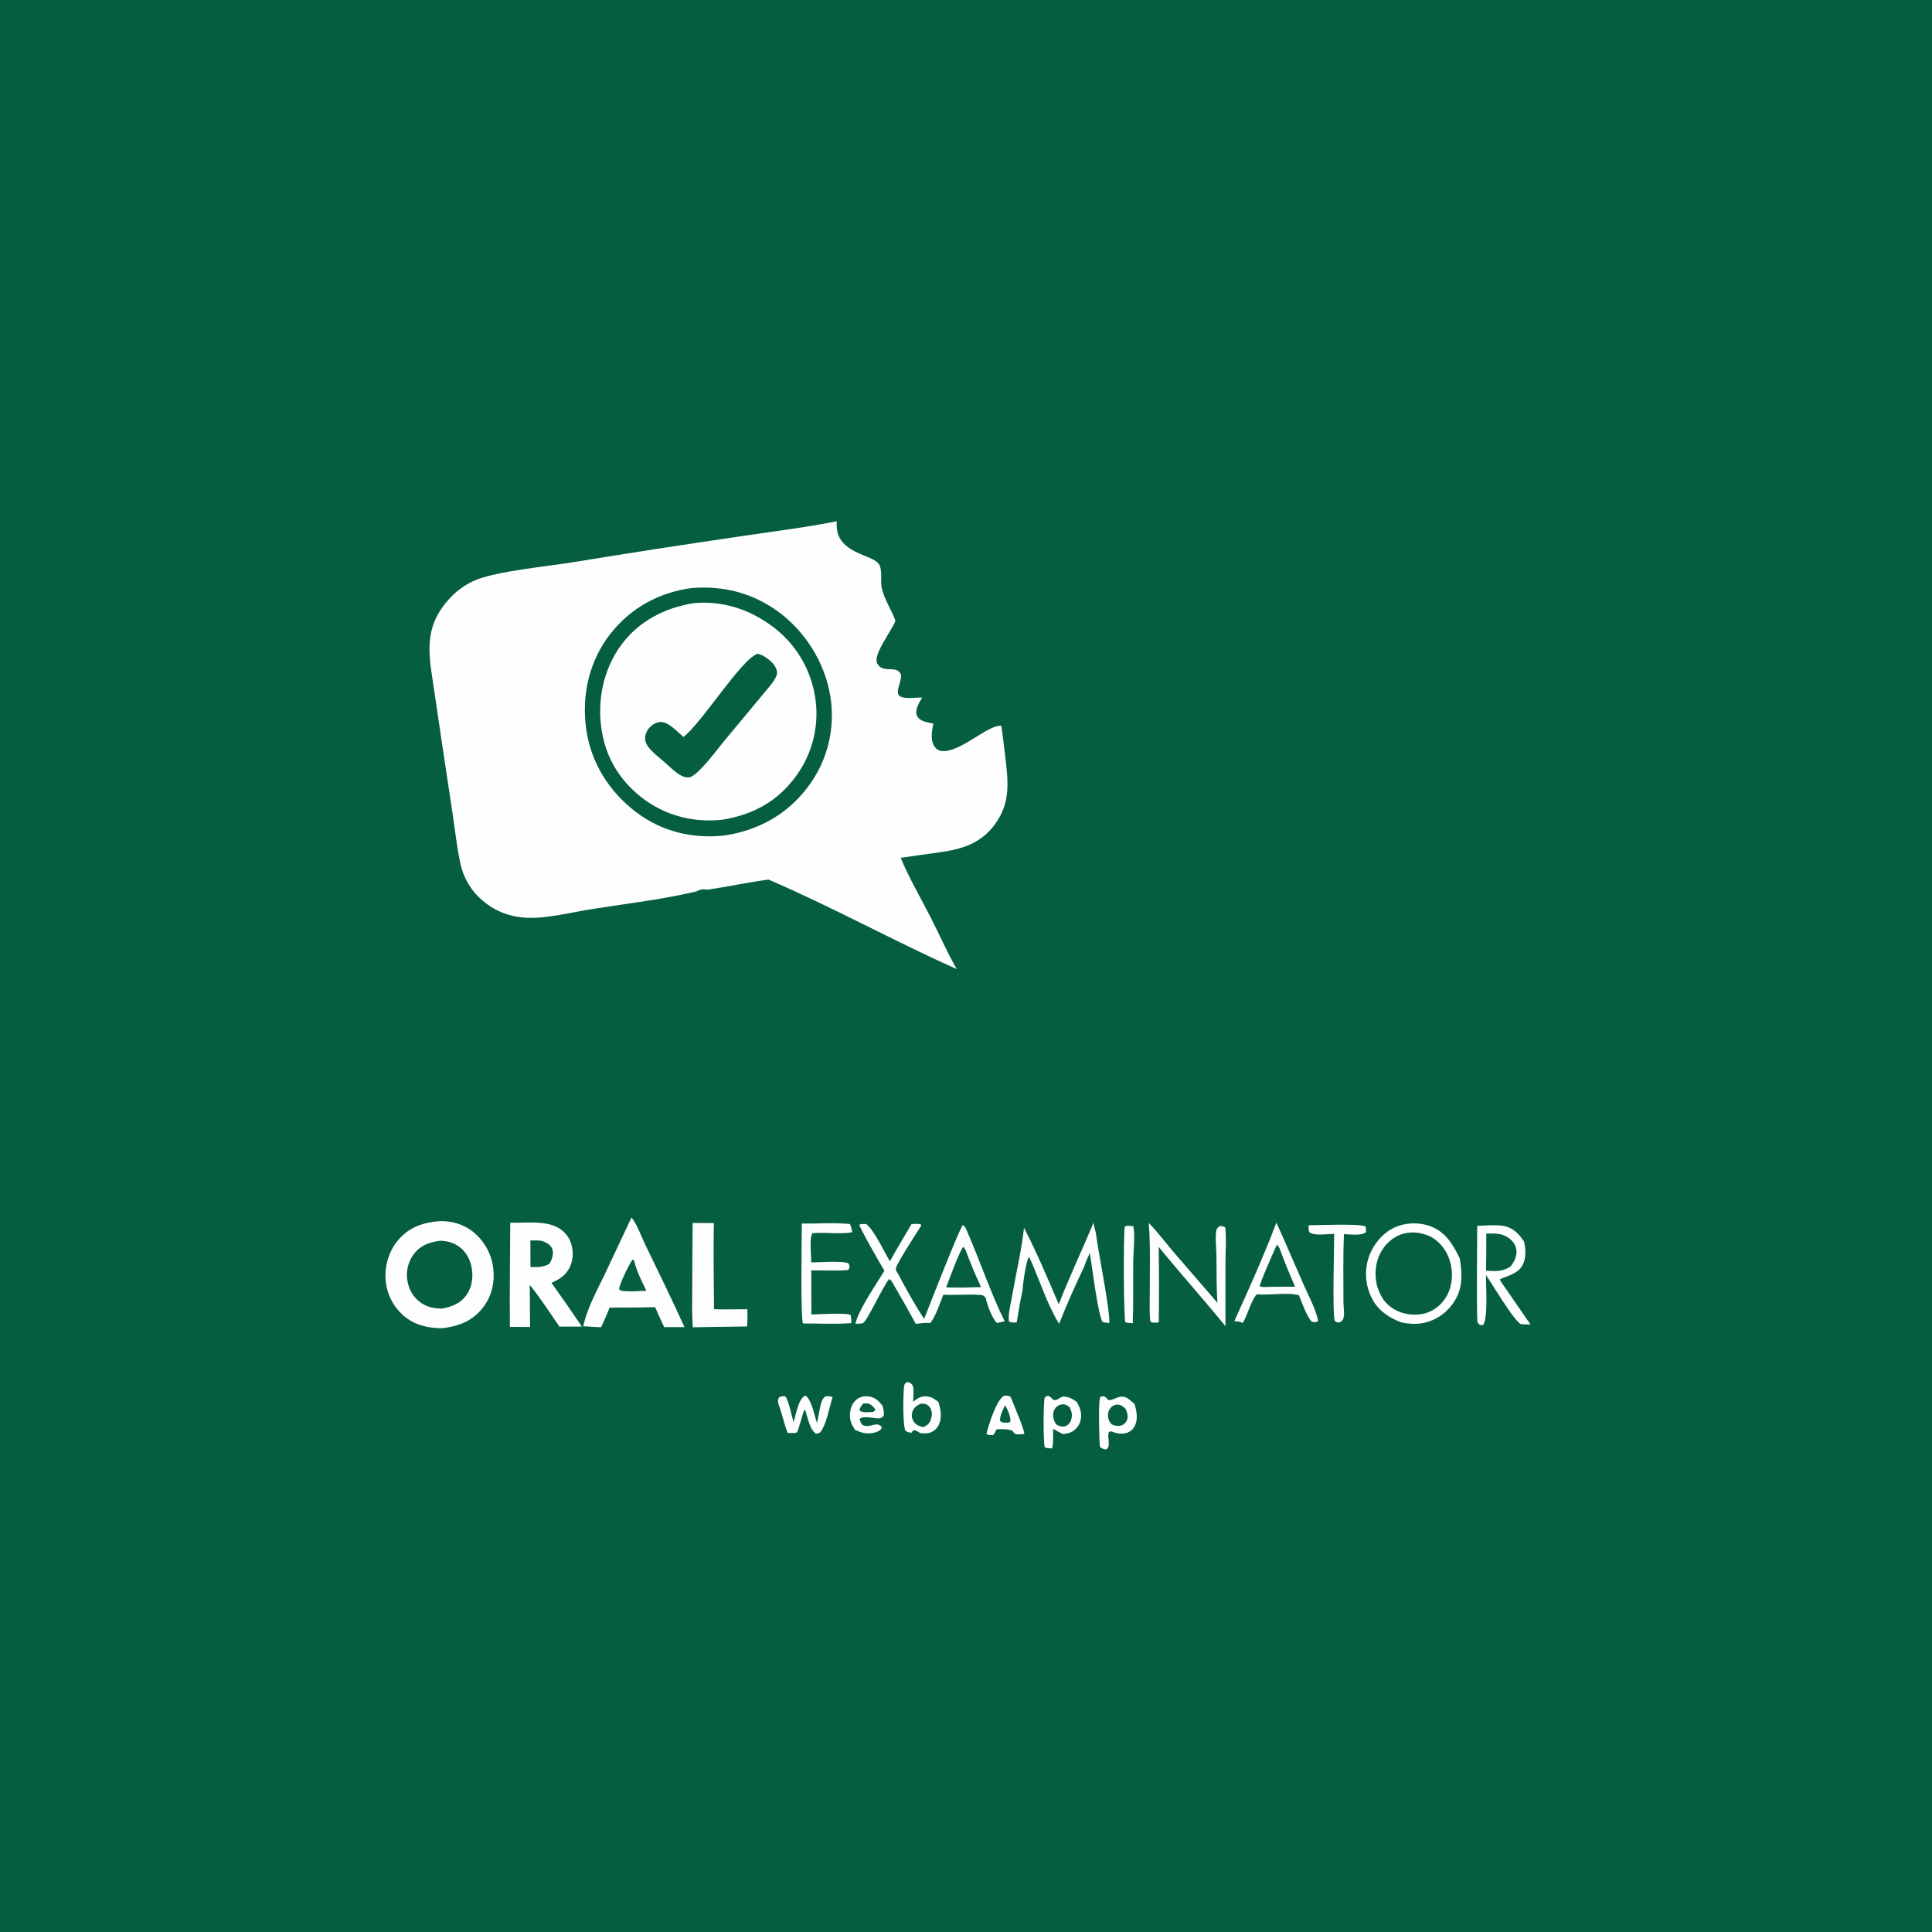 <?xml version="1.0" encoding="utf-8" ?>
<svg xmlns="http://www.w3.org/2000/svg" xmlns:xlink="http://www.w3.org/1999/xlink" width="1024" height="1024">
	<rect width="100%" height="100%" fill="#808080" stroke="none"/>
	<path fill="#065E41" d="M0 0L1024 0L1024 709.894L1024 718.593L1024 750.967L1024 1024L238.14 1024L140.734 1024L114.098 1024L0 1024L0 0Z"/>
	<path fill="#FEFEFE" d="M526.405 760.631C525.164 760.607 523.849 760.787 522.833 759.972C524.025 755.147 527.922 742.629 531.918 739.895C533.337 739.56 534.048 739.757 535.415 740.123L536.081 741.387C537.367 744.866 542.886 757.348 542.877 759.956C541.261 760.325 539.97 760.281 538.325 760.136C537.498 759.59 537.156 759.217 536.677 758.35C533.992 757.248 531.097 757.571 528.235 757.515C527.668 758.562 527.159 759.709 526.405 760.631Z"/>
	<path fill="#065E41" d="M532.645 744.876C532.796 745.074 532.971 745.256 533.098 745.47C534.172 747.283 536.057 751.707 535.415 753.652L534.095 754.075C532.559 753.991 531.242 754.244 530.089 753.15C529.66 750.666 531.677 747.236 532.645 744.876Z"/>
	<path fill="#FEFEFE" d="M597.015 649.684C598.295 649.672 599.432 649.73 600.705 649.93C601.679 655.309 600.716 662.532 600.656 668.084C600.538 679.156 600.787 690.264 600.394 701.328C599.005 701.29 597.828 701.162 596.471 700.865C595.575 699.317 595.385 655.258 596.133 650.303L597.015 649.684Z"/>
	<path fill="#FEFEFE" d="M453.207 757.895C451.55 755.33 450.509 753.335 450.476 750.227C450.445 747.29 451.38 744.152 453.602 742.126C455.315 740.564 457.506 739.855 459.81 740.061C463.587 740.398 465.466 742.192 467.734 745.041C468.179 746.82 468.792 748.543 468.36 750.377C467.482 751.322 467.035 751.751 465.684 751.772C462.981 751.812 457.806 750.14 455.619 752.056C455.896 753.421 456.232 754.117 457.069 755.228C460.904 757.394 464.619 752.881 467.314 756.307C467.119 757.332 467.113 757.523 466.195 758.152C463.821 759.778 459.987 760.055 457.262 759.363C455.886 759.013 454.514 758.444 453.207 757.895Z"/>
	<path fill="#065E41" d="M457.525 743.897C458.228 743.844 458.951 743.762 459.654 743.845C461.557 744.069 462.863 745.507 463.911 746.964C463.776 747.831 463.552 747.783 462.902 748.319C460.744 748.419 457.251 749.029 455.596 747.609C455.62 746.017 456.589 745.083 457.525 743.897Z"/>
	<path fill="#FEFEFE" d="M433.055 754.232C433.737 751.068 434.18 747.833 434.959 744.694C435.403 742.904 436 740.993 437.671 740.023C439.067 739.955 439.948 740.064 441.288 740.46C439.535 745.912 438.2 754.791 434.667 759.285L432.664 759.947C429.579 758.301 428.493 752.786 427.405 749.567L426.868 747.564L426.331 747.366C425.322 749.089 423.065 759.002 422.256 759.264C420.895 759.705 418.924 759.489 417.472 759.479C415.656 754.913 414.63 749.738 412.894 745.028C412.327 743.488 412.076 742.339 412.791 740.783C413.949 739.942 414.812 740.03 416.17 740.056C417.922 741.897 419.734 750.852 420.585 753.763C421.9 749.932 422.952 741.982 426.525 739.75L427.365 739.958C430.436 743.03 431.593 750.104 433.055 754.232Z"/>
	<path fill="#FEFEFE" d="M557.631 767.7C556.299 767.6 554.893 767.631 553.667 767.054C552.936 761.751 552.997 746.486 553.604 741.113C554.343 740.148 554.304 740.06 555.474 739.805C556.645 740.156 557.228 740.848 558.048 741.699L558.401 742.07C559.389 742.047 559.967 742.063 560.833 741.52C561.561 741.062 562.242 740.639 563.006 740.236C566.114 740.063 568.26 741.283 570.721 743.062C572.506 746.145 573.564 749.219 572.732 752.808Q572.618 753.282 572.456 753.742Q572.293 754.202 572.084 754.643Q571.876 755.084 571.623 755.501Q571.37 755.919 571.075 756.307Q570.781 756.696 570.448 757.053Q570.115 757.41 569.748 757.73Q569.38 758.051 568.981 758.332Q568.583 758.613 568.157 758.852C566.737 759.655 565.071 759.88 563.481 760.134C561.668 759.235 559.882 758.35 558.159 757.284C558.166 760.685 558.45 764.392 557.631 767.7Z"/>
	<path fill="#065E41" d="M561.302 744.697C562.906 744.263 564.157 744.019 565.686 744.969C566.155 745.259 566.486 745.529 566.943 745.872C567.992 747.987 568.486 749.911 567.802 752.251C567.367 753.741 566.415 755.226 564.917 755.818C563.305 756.455 561.609 756.004 560.162 755.21C559.819 754.827 559.626 754.638 559.337 754.168C558.337 752.534 557.926 750.458 558.355 748.58C558.796 746.647 559.704 745.716 561.302 744.697Z"/>
	<path fill="#FEFEFE" d="M482.987 759.446C481.82 759.231 481.006 759.017 479.978 758.419C478.418 756.132 478.622 738.081 479.239 734.676C479.488 733.301 479.695 733.231 480.79 732.526C482.022 732.781 482.681 732.839 483.474 733.949C484.715 735.686 483.985 740.776 483.929 742.97C485.393 741.776 486.95 740.688 488.81 740.237C490.89 739.732 493.654 740.381 495.393 741.61C495.659 741.798 495.914 742.001 496.178 742.192L497.367 743.044C498.599 746.859 499.419 751.398 497.591 755.177Q497.414 755.552 497.199 755.907Q496.983 756.261 496.733 756.592Q496.482 756.922 496.198 757.225Q495.914 757.528 495.601 757.799Q495.287 758.071 494.947 758.308Q494.607 758.546 494.245 758.747Q493.882 758.948 493.5 759.111Q493.118 759.273 492.722 759.395C491.172 759.859 489.397 759.687 487.8 759.583C486.569 758.956 485.589 757.964 484.138 758.02L482.987 759.446Z"/>
	<path fill="#065E41" d="M488.012 743.941C488.798 743.979 489.762 743.964 490.514 744.183C491.765 744.548 492.543 745.38 493.172 746.485C494.181 748.258 494.044 750.446 493.386 752.304C492.581 754.577 491.584 755.357 489.452 756.397C487.269 755.95 485.574 755.386 484.283 753.446C483.307 751.977 483.019 750.227 483.508 748.519C484.202 746.093 485.871 745.022 488.012 743.941Z"/>
	<path fill="#FEFEFE" d="M693.626 649.412C698.343 649.404 720.913 648.417 723.785 650.069C724.005 651.207 724.129 651.985 723.888 653.126C721.754 655.107 715.245 654.196 712.336 654.102C711.776 666.011 712.072 678.058 712.053 689.985C712.024 692.546 712.783 696.219 712.06 698.625C711.645 700.007 711.15 700.256 709.993 700.906C708.478 700.885 708.477 701.014 707.403 699.974C706.158 696.001 707.137 661.23 707.154 654.022C702.897 653.955 698.226 655.113 694.247 653.399C693.365 651.985 693.61 651.055 693.626 649.412Z"/>
	<path fill="#FEFEFE" d="M585.709 768.227C584.542 767.807 583.74 767.73 582.942 766.739C582.594 763.048 582.108 742.94 583.046 740.814C583.305 740.225 584.029 740.176 584.593 739.968C585.617 740.2 586.032 740.476 586.707 741.25C586.929 741.506 587.144 741.767 587.363 742.025C589.504 742.428 591.879 740.439 594.107 740.264C597.212 740.018 598.75 742.014 600.884 743.761C601.027 743.879 601.175 743.991 601.32 744.106C602.461 748.095 603.41 752.486 601.137 756.316C600.088 758.084 598.505 759.159 596.52 759.637C594.555 760.11 592.653 759.796 590.735 759.291C589.486 758.86 589.088 758.453 587.79 758.931C586.531 761.628 588.964 766.063 586.626 768.045L585.709 768.227Z"/>
	<path fill="#065E41" d="M589.332 755.002C588.317 754.013 587.75 753.175 587.456 751.783C587.066 749.933 587.205 748.152 588.33 746.567C589.138 745.428 590.312 744.644 591.731 744.5C593.845 744.287 595.116 745.334 596.545 746.675C597.376 748.423 598.012 750.308 597.466 752.265C597.136 753.443 596.212 754.583 595.141 755.166C593.572 756.019 591.584 755.866 589.952 755.268C589.741 755.191 589.539 755.091 589.332 755.002Z"/>
	<path fill="#FEFEFE" d="M424.977 648.515C433.37 648.634 442.091 647.925 450.429 648.755C451.263 650.04 451.39 651.649 451.689 653.143C444.818 654.246 437.525 653.029 430.58 653.606C428.909 656.313 429.956 665.511 430.005 669.111C433.814 669.084 447.152 668.14 449.733 669.643C450.349 670.911 450.285 671.045 450.059 672.452C449.269 673.365 449.337 673.149 448.217 673.227C442.152 673.648 436.061 673.199 429.988 673.354L430.054 696.699C433.53 696.629 448.839 695.65 450.867 697C451.147 698.482 451.234 699.761 451.227 701.27C442.869 701.935 434.214 701.453 425.817 701.453L425.634 701.458C424.236 699.686 424.974 654.653 424.977 648.515Z"/>
	<path fill="#FEFEFE" d="M608.873 648.219C613.531 652.937 617.519 658.311 621.807 663.361L645.283 690.545C644.681 682.253 644.868 673.773 644.73 665.449C644.661 661.347 644.086 656.631 644.604 652.614C644.783 651.225 645.304 650.751 646.339 649.903C647.845 649.805 648.067 649.841 649.406 650.531C650.092 656.543 649.538 662.867 649.519 668.927L649.494 702.859C637.929 688.667 625.662 675.068 614.135 660.86Q614.427 680.667 614.178 700.475L613.997 700.959C612.559 701.003 610.873 701.286 609.672 700.376C609.156 695.414 609.404 690.281 609.402 685.292C609.395 672.992 609.813 660.484 608.873 648.219Z"/>
	<path fill="#FEFEFE" d="M676.514 648.011C681.383 658.772 686.01 669.622 690.743 680.442C693.447 686.626 697.185 693.326 698.63 699.888L698.145 700.591C697.162 700.784 696.57 700.959 695.593 700.598C693.385 699.783 689.532 689.152 688.469 686.528C682.854 684.825 672.562 686.618 666.139 686.034C663.014 689.166 661.344 697.084 658.572 701.31C657.5 700.289 655.617 700.404 654.204 700.263C662.008 683.032 669.826 665.706 676.514 648.011Z"/>
	<path fill="#065E41" d="M669.773 682.152C669.025 682.111 668.407 681.981 667.681 681.813C667.598 680.181 675.453 662.589 676.726 659.776C677.594 660.337 677.741 660.806 678.215 661.698C680.684 668.507 683.513 675.344 686.439 681.972C680.891 682.026 675.317 681.97 669.773 682.152Z"/>
	<path fill="#FEFEFE" d="M579.544 648.105Q580.074 650.78 580.812 653.405C581.812 662.195 588.718 695.885 587.887 701.267C586.71 701.146 585.587 700.952 584.428 700.725C581.938 697.09 578.714 670.532 577.645 664.064C576.558 666.459 575.436 668.827 574.654 671.344C569.889 681.196 565.414 691.497 561.35 701.656C555.317 691.932 551.16 679.095 546.537 668.503L545.302 666.126C543.739 668.949 542.169 680.194 541.983 683.822C540.769 689.514 539.762 695.204 538.854 700.952C537.426 700.937 535.886 701.163 534.71 700.235C534.319 695.896 535.783 690.691 536.531 686.394C538.584 674.599 541.409 662.678 542.747 650.798C549.604 663.96 555.321 677.679 561.169 691.309C566.74 676.772 573.61 662.532 579.544 648.105Z"/>
	<path fill="#FEFEFE" d="M367.118 648.21C370.877 648.181 374.64 648.235 378.399 648.251C378.006 663.442 378.378 678.718 378.428 693.919C384.297 694.107 390.227 693.927 396.101 693.91C396.165 696.961 396.309 700.011 395.927 703.047L367.223 703.475C366.641 696.483 366.902 689.254 366.913 682.231Q366.917 665.22 367.118 648.21Z"/>
	<path fill="#FEFEFE" d="M782.954 649.727C787.366 649.605 792.334 649.058 796.688 649.729C800.617 650.335 804.068 652.862 806.336 656.05L807.787 658.065C808.768 662.743 809.088 667.505 806.28 671.673C803.424 675.913 795.368 677.225 794.982 678.195L795.545 679.319L811.181 701.983C809.302 702.019 807.575 702.05 805.727 701.679C801.191 698.005 791.401 681.465 787.624 675.789C787.49 681.376 788.844 698.778 786.005 702.358L784.495 702.294C784.046 701.843 783.42 701.515 783.147 700.939C782.483 699.541 782.942 656.121 782.954 649.727Z"/>
	<path fill="#065E41" d="M787.749 653.832C792.228 653.706 795.904 653.481 799.749 656.23C801.802 657.698 803.445 659.917 803.729 662.478C804.1 665.822 802.573 668.82 800.548 671.35C796.242 674.102 792.516 673.791 787.606 673.49Q787.835 663.662 787.749 653.832Z"/>
	<path fill="#FEFEFE" d="M468.759 673.483C467.022 670.737 455.247 650.183 455.469 649.046C456.822 648.767 457.75 648.591 459.141 648.796C463.127 651.658 468.755 663.653 471.654 668.53C475.337 661.872 479.295 655.35 483.151 648.791C484.794 648.644 486.232 648.617 487.872 648.813L488.289 649.583C486.303 652.787 474.352 670.832 474.793 672.744C475.036 673.793 475.663 674.664 476.226 675.565C480.395 683.551 484.86 691.519 489.795 699.06C492.371 692.627 508.359 651.482 510.323 649.272C511.566 649.768 512.492 652.444 513.038 653.704C519.721 669.124 525.049 685.233 532.501 700.325L528.42 701.178C525.809 698.851 523.107 691.166 522.4 687.801C521.318 686.563 520.926 686.425 519.285 686.32C512.88 685.908 506.378 686.55 499.964 686.23C498.027 690.956 496.202 697.266 493.074 701.24L492.452 701.203C490.004 701.081 487.826 701.33 485.418 701.708Q479.535 690.966 473.371 680.382C472.698 679.34 472.403 678.405 471.217 677.954C467.867 682.022 459.84 699.716 457.478 701.207C457.263 701.343 456.131 701.543 456.032 701.556C455.172 701.665 454.209 701.585 453.34 701.57C455.422 693.539 464.282 680.965 468.759 673.483Z"/>
	<path fill="#065E41" d="M501.475 682.333C502.664 679.261 509.11 661.53 510.689 660.819L511.732 662.469C514.218 669.121 516.958 675.778 519.991 682.198C513.853 682.351 507.609 682.627 501.475 682.333Z"/>
	<path fill="#FEFEFE" d="M334.684 645.342C337.337 648.207 340.184 655.975 341.995 659.699C349.058 674.224 356.112 688.693 362.784 703.404L352.037 703.387C350.335 699.912 348.794 696.37 347.24 692.827L338.208 692.999L323.068 693.073C321.757 696.609 320.147 700.036 318.606 703.477L309.139 702.95C311.234 693.147 316.603 683.698 320.883 674.678L334.684 645.342Z"/>
	<path fill="#065E41" d="M329.053 684.074L328.246 683.467C328.231 683.304 328.198 683.142 328.203 682.979C328.273 680.741 333.671 669.468 335.363 667.491L336.189 668.362C337.328 673.752 340.26 679.141 342.59 684.131C338.344 684.219 333.208 684.849 329.053 684.074Z"/>
	<path fill="#FEFEFE" d="M270.453 648.054C277.628 648.269 286.007 647.135 292.848 649.418C296.972 650.794 300.357 653.567 302.124 657.584C303.889 661.597 304.065 666.443 302.461 670.534C300.49 675.56 296.991 677.856 292.294 679.916Q300.478 691.419 308.405 703.101L296.502 703.138C291.404 695.738 286.467 688.01 280.785 681.044L280.935 703.343L270.253 703.272C270.074 684.877 270.364 666.451 270.453 648.054Z"/>
	<path fill="#065E41" d="M281.116 657.497C283.71 657.458 286.427 657.205 288.842 658.318C290.648 659.151 292.334 660.441 292.857 662.452C293.498 664.923 292.456 667.85 291.111 669.903C287.692 671.752 284.921 671.629 281.151 671.556L281.116 657.497Z"/>
	<path fill="#FEFEFE" d="M742.648 700.884C736.629 698.494 731.493 695.418 728.028 689.752Q727.667 689.149 727.336 688.529Q727.005 687.909 726.705 687.273Q726.405 686.637 726.138 685.987Q725.87 685.337 725.635 684.675Q725.4 684.012 725.198 683.339Q724.997 682.665 724.829 681.983Q724.661 681.3 724.528 680.61Q724.394 679.92 724.295 679.224Q724.196 678.528 724.132 677.828Q724.068 677.128 724.039 676.425Q724.009 675.723 724.015 675.02Q724.021 674.317 724.062 673.615Q724.103 672.914 724.178 672.215Q724.254 671.516 724.365 670.822Q724.475 670.128 724.62 669.44Q724.765 668.752 724.944 668.072C726.849 661.119 731.611 654.542 738.028 651.145C743.915 648.028 751.318 647.618 757.602 649.747C766.016 652.598 770.141 659.57 773.734 667.086C775.095 675.755 775.421 683.433 770.026 690.97C766.021 696.565 759.861 700.51 753.016 701.439C749.63 701.899 745.985 701.591 742.648 700.884Z"/>
	<path fill="#065E41" d="M732.428 687.488C732.047 686.8 731.675 686.115 731.331 685.407C728.592 679.759 728.354 672.589 730.501 666.706C732.437 661.402 736.487 656.773 741.751 654.596C747.098 652.384 752.809 653.014 758 655.304C763.084 657.927 766.693 662.696 768.391 668.105C770.28 674.119 769.973 680.887 766.999 686.502C764.541 691.143 760.375 694.694 755.288 696.097C749.942 697.571 743.559 696.728 738.804 693.873C736.172 692.293 733.949 690.16 732.428 687.488Z"/>
	<path fill="#FEFEFE" d="M233.263 647.209C239.445 647.137 245.431 648.785 250.378 652.603Q250.954 653.052 251.507 653.53Q252.06 654.007 252.588 654.512Q253.116 655.017 253.618 655.547Q254.121 656.077 254.596 656.632Q255.072 657.187 255.519 657.764Q255.966 658.342 256.383 658.942Q256.801 659.541 257.188 660.16Q257.575 660.78 257.931 661.418Q258.287 662.056 258.61 662.711Q258.933 663.366 259.224 664.036Q259.514 664.707 259.771 665.391Q260.027 666.075 260.249 666.771Q260.471 667.467 260.658 668.173Q260.845 668.879 260.997 669.594Q261.148 670.308 261.264 671.029Q261.38 671.751 261.459 672.477C262.296 679.977 260.444 687.545 255.648 693.454C249.954 700.469 242.756 703.037 234.05 704.014C226.925 703.85 220.505 702.563 214.737 698.004Q214.189 697.566 213.665 697.101Q213.14 696.636 212.639 696.145Q212.139 695.654 211.664 695.138Q211.188 694.622 210.74 694.083Q210.291 693.544 209.871 692.983Q209.45 692.422 209.058 691.841Q208.666 691.259 208.304 690.659Q207.942 690.058 207.611 689.44Q207.28 688.822 206.98 688.188Q206.68 687.554 206.413 686.906Q206.146 686.257 205.912 685.596Q205.678 684.935 205.477 684.263Q205.277 683.591 205.111 682.91Q204.944 682.229 204.813 681.54Q204.681 680.852 204.584 680.157Q204.488 679.463 204.426 678.764C203.722 670.913 206.115 662.888 211.331 656.924C217.249 650.156 224.642 647.885 233.263 647.209Z"/>
	<path fill="#065E41" d="M233.227 657.633C236.44 657.676 239.418 658.361 242.206 660.015C246.095 662.321 248.616 666.177 249.698 670.517C250.956 675.568 250.509 681.387 247.614 685.816C244.421 690.702 239.754 692.58 234.266 693.587C230.379 693.598 226.691 692.862 223.394 690.689C219.345 688.021 216.763 683.747 215.954 678.996Q215.869 678.524 215.809 678.047Q215.749 677.571 215.713 677.093Q215.678 676.614 215.668 676.134Q215.657 675.654 215.672 675.175Q215.686 674.695 215.725 674.217Q215.765 673.738 215.829 673.263Q215.893 672.787 215.982 672.316Q216.071 671.844 216.184 671.378Q216.297 670.911 216.434 670.451Q216.571 669.991 216.732 669.539Q216.893 669.087 217.078 668.644Q217.262 668.201 217.469 667.768Q217.676 667.335 217.905 666.913Q218.134 666.491 218.385 666.082Q218.636 665.673 218.907 665.277Q219.179 664.882 219.471 664.501C223.053 659.911 227.698 658.364 233.227 657.633Z"/>
	<path fill="#FEFEFE" d="M369.134 472.427C368.686 472.548 368.24 472.677 367.788 472.782C350.566 476.774 331.34 479.057 313.754 481.823C302.997 483.515 289.891 486.945 279.087 486.429C272.478 486.114 265.905 484.274 260.32 480.677C251.415 474.941 245.876 467.023 243.775 456.65C242.181 448.779 241.272 440.658 240.09 432.703L234.072 392.636L230.071 365.49C228.936 357.762 227.388 349.886 227.686 342.05C227.96 334.868 229.816 328.76 233.84 322.783C238.497 315.866 245.094 310.129 252.91 307.13C264.545 302.665 289.86 300.202 303.501 298.037Q347.49 290.819 391.601 284.391C408.896 281.783 426.33 279.677 443.497 276.299C443.3 280.631 443.755 284.211 446.808 287.619C450.456 291.694 455.89 293.563 460.782 295.648C462.756 296.489 465.18 297.599 466.191 299.618C467.657 302.547 466.601 308.259 467.347 311.628C468.697 317.723 472.494 323.185 474.616 329.02C472.456 334.647 462.637 346.904 464.903 351.554C465.619 353.024 466.668 353.837 468.238 354.328C471.101 355.222 475.378 353.752 477.178 356.835C479.09 360.108 473.059 367.663 477.639 369.367C480.838 370.557 485.31 369.554 488.71 369.753C487.315 372.331 484.852 375.92 485.871 378.98C486.456 380.737 488.159 381.801 489.82 382.369C491.386 382.904 493.059 383.186 494.681 383.502C493.986 387.271 492.961 392.202 495.292 395.661C496.209 397.023 497.377 397.85 499.008 398.04C508.827 399.181 523.368 384.07 530.751 384.664Q531.965 393.441 532.952 402.247C534.48 415.25 535.432 425.914 527.244 437.017C519.744 447.187 509.811 450.059 497.82 451.771Q487.597 453.145 477.395 454.667C481.815 465.389 487.892 475.722 493.177 486.06C497.834 495.169 502.007 504.775 507.078 513.629C473.485 498.616 441.126 480.707 407.312 466.191C396.462 467.669 385.705 469.939 374.873 471.591C372.497 471.072 371.327 471.413 369.134 472.427Z"/>
	<path fill="#065E41" d="M366.62 311.677C383.053 310.389 398.191 314.058 411.715 323.644C426.5 334.124 437.207 351.07 440.075 368.978Q440.334 370.54 440.514 372.114Q440.693 373.687 440.793 375.267Q440.894 376.848 440.914 378.431Q440.934 380.015 440.874 381.597Q440.814 383.18 440.675 384.757Q440.535 386.334 440.316 387.903Q440.097 389.471 439.799 391.026Q439.501 392.582 439.125 394.12Q438.749 395.658 438.296 397.175Q437.842 398.693 437.313 400.185Q436.784 401.678 436.18 403.142Q435.576 404.606 434.899 406.037Q434.222 407.469 433.474 408.864Q432.725 410.26 431.907 411.616Q431.089 412.972 430.204 414.285Q429.319 415.597 428.368 416.864C417.482 431.568 401.866 440.18 383.904 442.84C367.076 444.69 350.695 440.75 337.122 430.431C322.829 419.566 313.078 404.111 310.666 386.207C308.258 368.333 312.225 350.511 323.342 336.176C334.113 322.286 349.279 313.961 366.62 311.677Z"/>
	<path fill="#FEFEFE" d="M367.844 319.662C382.504 318.387 395.926 322.527 407.961 330.969Q409.148 331.794 410.291 332.678Q411.435 333.561 412.533 334.501Q413.632 335.44 414.681 336.434Q415.731 337.427 416.73 338.471Q417.729 339.516 418.674 340.609Q419.619 341.703 420.509 342.842Q421.398 343.981 422.23 345.163Q423.061 346.345 423.832 347.568Q424.603 348.79 425.312 350.049Q426.022 351.309 426.667 352.602Q427.312 353.895 427.892 355.219Q428.471 356.543 428.984 357.894Q429.497 359.245 429.941 360.621Q430.386 361.996 430.761 363.392Q431.136 364.787 431.441 366.2Q431.746 367.613 431.98 369.039Q432.208 370.407 432.367 371.785Q432.527 373.163 432.618 374.547Q432.71 375.931 432.732 377.318Q432.755 378.705 432.709 380.092Q432.663 381.478 432.549 382.861Q432.434 384.243 432.251 385.618Q432.068 386.993 431.818 388.357Q431.567 389.722 431.249 391.072Q430.931 392.422 430.547 393.755Q430.163 395.088 429.713 396.4Q429.263 397.712 428.749 399.001Q428.235 400.289 427.657 401.55Q427.08 402.812 426.441 404.043Q425.802 405.274 425.103 406.472Q424.403 407.67 423.646 408.832Q422.888 409.994 422.074 411.117C412.321 424.643 399.358 431.725 383.114 434.428C368.549 436.092 354.13 432.757 342.134 424.201C329.594 415.257 321.421 402.713 318.953 387.444C316.378 371.516 319.643 354.961 329.241 341.864C338.541 329.175 352.52 322.059 367.844 319.662Z"/>
	<path fill="#065E41" d="M401.622 346.527C403.737 347.01 405.279 347.893 406.992 349.212C409.221 350.929 411.553 353.273 411.844 356.225C412.122 359.039 408.301 363.262 406.576 365.375L384.234 392.26C380.121 397.222 376.219 402.652 371.702 407.242C370.144 408.825 367.189 411.914 364.985 412.065C360.743 412.355 356.089 407.376 353.179 404.833C349.98 401.814 342.832 397.014 342.016 392.524C341.609 390.284 342.384 388.041 343.745 386.264C345.204 384.359 347.482 382.832 349.927 382.687C354.327 382.426 359.059 387.985 362.268 390.609C372.616 382.426 392.977 349.106 401.622 346.527Z"/>
</svg>
